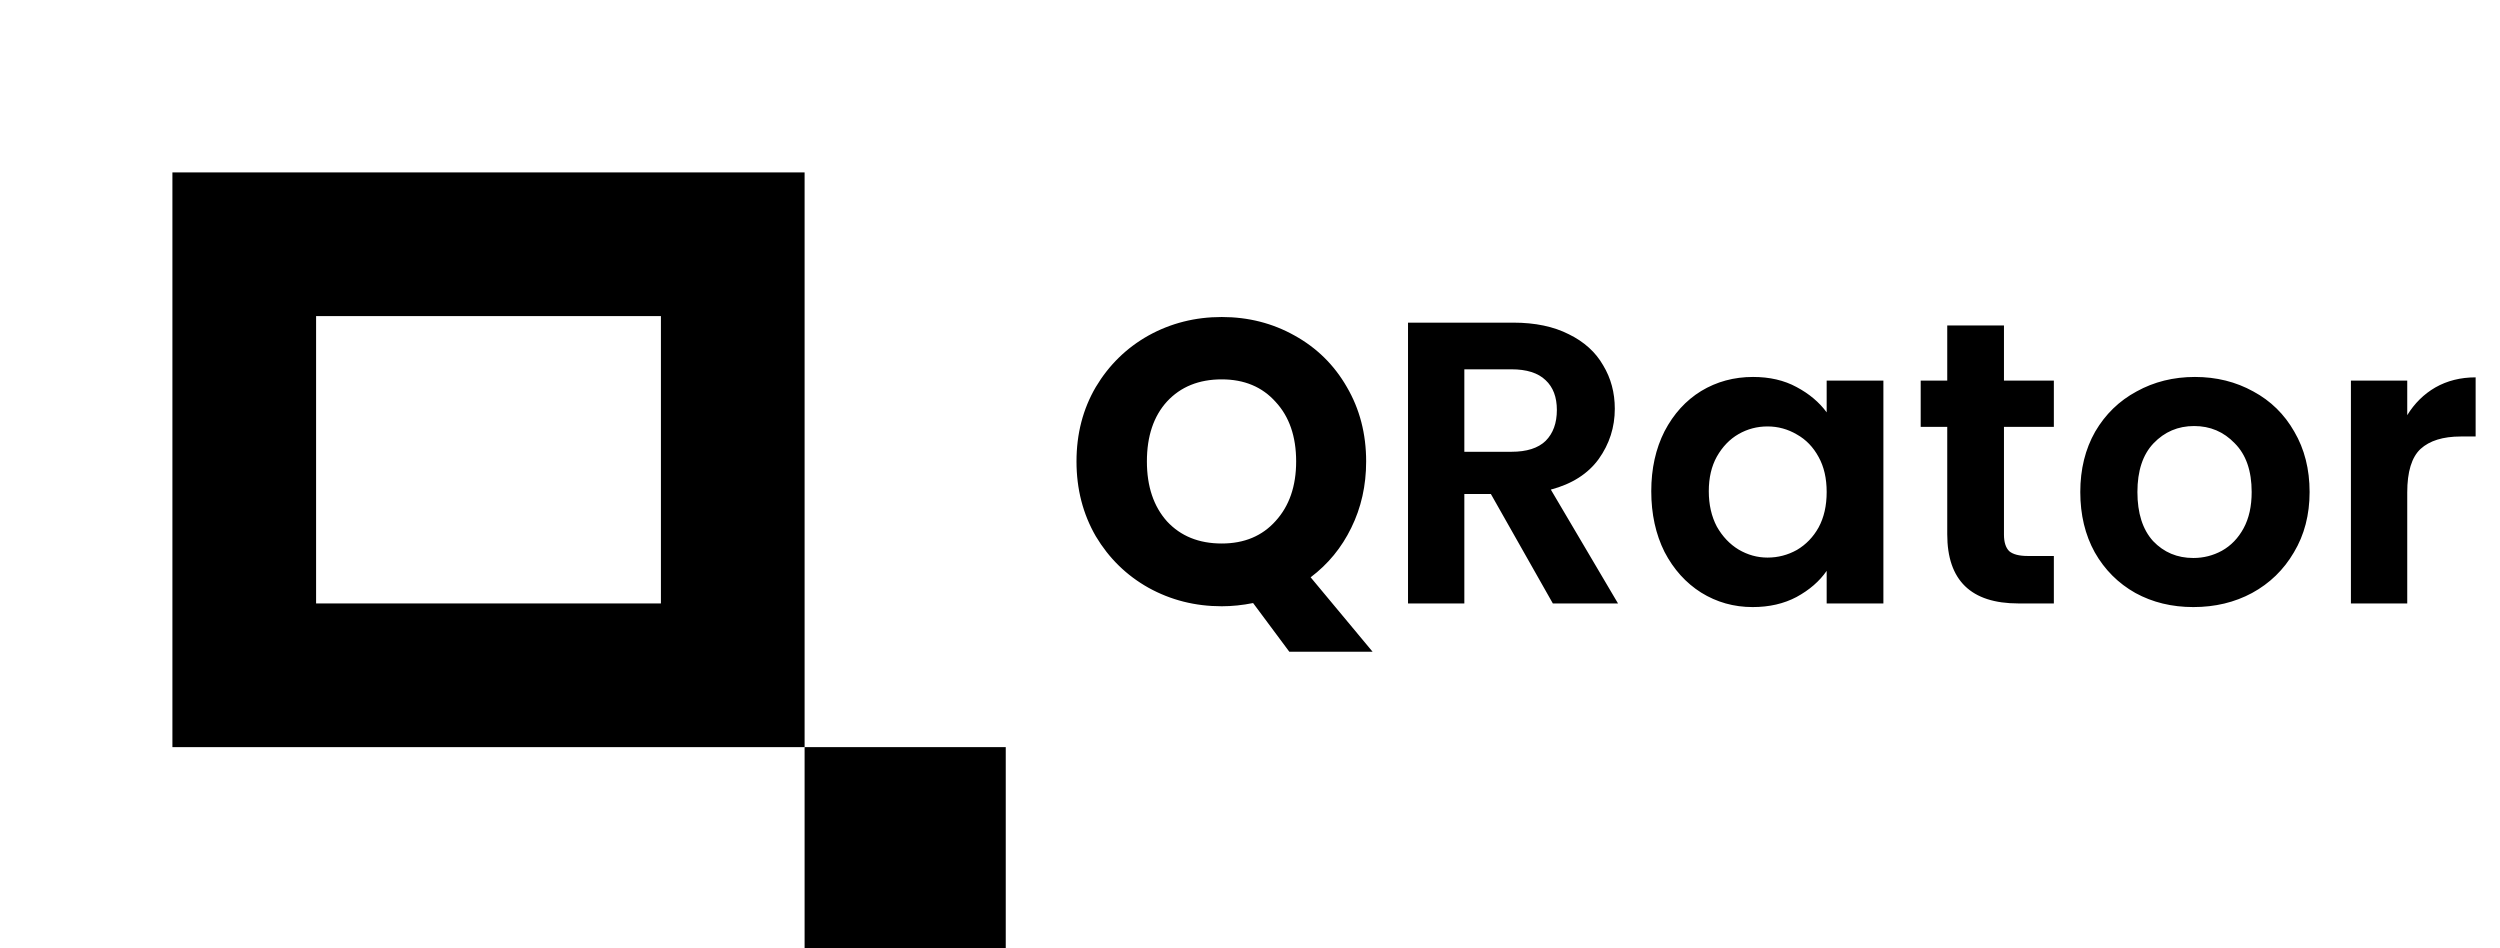 <svg width="87" height="33" viewBox="0 0 87 33" fill="none" xmlns="http://www.w3.org/2000/svg">
<rect x="8.5" y="8.5" width="17" height="15" stroke="black" stroke-width="5"/>
<rect x="28" y="26" width="7" height="7" fill="black"/>
<path d="M44.868 22.68L43.608 20.986C43.235 21.061 42.871 21.098 42.516 21.098C41.592 21.098 40.743 20.883 39.968 20.454C39.203 20.025 38.591 19.427 38.134 18.662C37.686 17.887 37.462 17.019 37.462 16.058C37.462 15.097 37.686 14.233 38.134 13.468C38.591 12.703 39.203 12.105 39.968 11.676C40.743 11.247 41.592 11.032 42.516 11.032C43.44 11.032 44.285 11.247 45.05 11.676C45.825 12.105 46.431 12.703 46.87 13.468C47.318 14.233 47.542 15.097 47.542 16.058C47.542 16.898 47.369 17.668 47.024 18.368C46.688 19.059 46.217 19.633 45.61 20.09L47.766 22.68H44.868ZM39.912 16.058C39.912 16.926 40.145 17.621 40.612 18.144C41.088 18.657 41.723 18.914 42.516 18.914C43.3 18.914 43.925 18.653 44.392 18.13C44.868 17.607 45.106 16.917 45.106 16.058C45.106 15.19 44.868 14.499 44.392 13.986C43.925 13.463 43.3 13.202 42.516 13.202C41.723 13.202 41.088 13.459 40.612 13.972C40.145 14.485 39.912 15.181 39.912 16.058ZM54.039 21L51.883 17.192H50.959V21H48.999V11.228H52.667C53.423 11.228 54.067 11.363 54.599 11.634C55.131 11.895 55.528 12.255 55.789 12.712C56.06 13.16 56.195 13.664 56.195 14.224C56.195 14.868 56.008 15.451 55.635 15.974C55.262 16.487 54.706 16.842 53.969 17.038L56.307 21H54.039ZM50.959 15.722H52.597C53.129 15.722 53.526 15.596 53.787 15.344C54.048 15.083 54.179 14.723 54.179 14.266C54.179 13.818 54.048 13.473 53.787 13.23C53.526 12.978 53.129 12.852 52.597 12.852H50.959V15.722ZM57.464 17.094C57.464 16.31 57.618 15.615 57.926 15.008C58.243 14.401 58.668 13.935 59.2 13.608C59.741 13.281 60.343 13.118 61.006 13.118C61.585 13.118 62.089 13.235 62.518 13.468C62.957 13.701 63.307 13.995 63.568 14.35V13.244H65.542V21H63.568V19.866C63.316 20.23 62.966 20.533 62.518 20.776C62.079 21.009 61.571 21.126 60.992 21.126C60.339 21.126 59.741 20.958 59.2 20.622C58.668 20.286 58.243 19.815 57.926 19.208C57.618 18.592 57.464 17.887 57.464 17.094ZM63.568 17.122C63.568 16.646 63.475 16.24 63.288 15.904C63.101 15.559 62.849 15.297 62.532 15.12C62.215 14.933 61.874 14.84 61.51 14.84C61.146 14.84 60.81 14.929 60.502 15.106C60.194 15.283 59.942 15.545 59.746 15.89C59.559 16.226 59.466 16.627 59.466 17.094C59.466 17.561 59.559 17.971 59.746 18.326C59.942 18.671 60.194 18.937 60.502 19.124C60.819 19.311 61.155 19.404 61.51 19.404C61.874 19.404 62.215 19.315 62.532 19.138C62.849 18.951 63.101 18.69 63.288 18.354C63.475 18.009 63.568 17.598 63.568 17.122ZM69.738 14.854V18.606C69.738 18.867 69.799 19.059 69.92 19.18C70.051 19.292 70.266 19.348 70.564 19.348H71.474V21H70.242C68.59 21 67.764 20.197 67.764 18.592V14.854H66.84V13.244H67.764V11.326H69.738V13.244H71.474V14.854H69.738ZM76.328 21.126C75.581 21.126 74.909 20.963 74.312 20.636C73.715 20.3 73.243 19.829 72.898 19.222C72.562 18.615 72.394 17.915 72.394 17.122C72.394 16.329 72.567 15.629 72.912 15.022C73.267 14.415 73.747 13.949 74.354 13.622C74.961 13.286 75.637 13.118 76.384 13.118C77.131 13.118 77.807 13.286 78.414 13.622C79.021 13.949 79.497 14.415 79.842 15.022C80.197 15.629 80.374 16.329 80.374 17.122C80.374 17.915 80.192 18.615 79.828 19.222C79.473 19.829 78.988 20.3 78.372 20.636C77.765 20.963 77.084 21.126 76.328 21.126ZM76.328 19.418C76.683 19.418 77.014 19.334 77.322 19.166C77.639 18.989 77.891 18.727 78.078 18.382C78.265 18.037 78.358 17.617 78.358 17.122C78.358 16.385 78.162 15.82 77.77 15.428C77.387 15.027 76.916 14.826 76.356 14.826C75.796 14.826 75.325 15.027 74.942 15.428C74.569 15.82 74.382 16.385 74.382 17.122C74.382 17.859 74.564 18.429 74.928 18.83C75.301 19.222 75.768 19.418 76.328 19.418ZM83.772 14.448C84.024 14.037 84.35 13.715 84.752 13.482C85.162 13.249 85.629 13.132 86.152 13.132V15.19H85.634C85.018 15.19 84.551 15.335 84.234 15.624C83.926 15.913 83.772 16.417 83.772 17.136V21H81.812V13.244H83.772V14.448Z" fill="black"/>
</svg>
